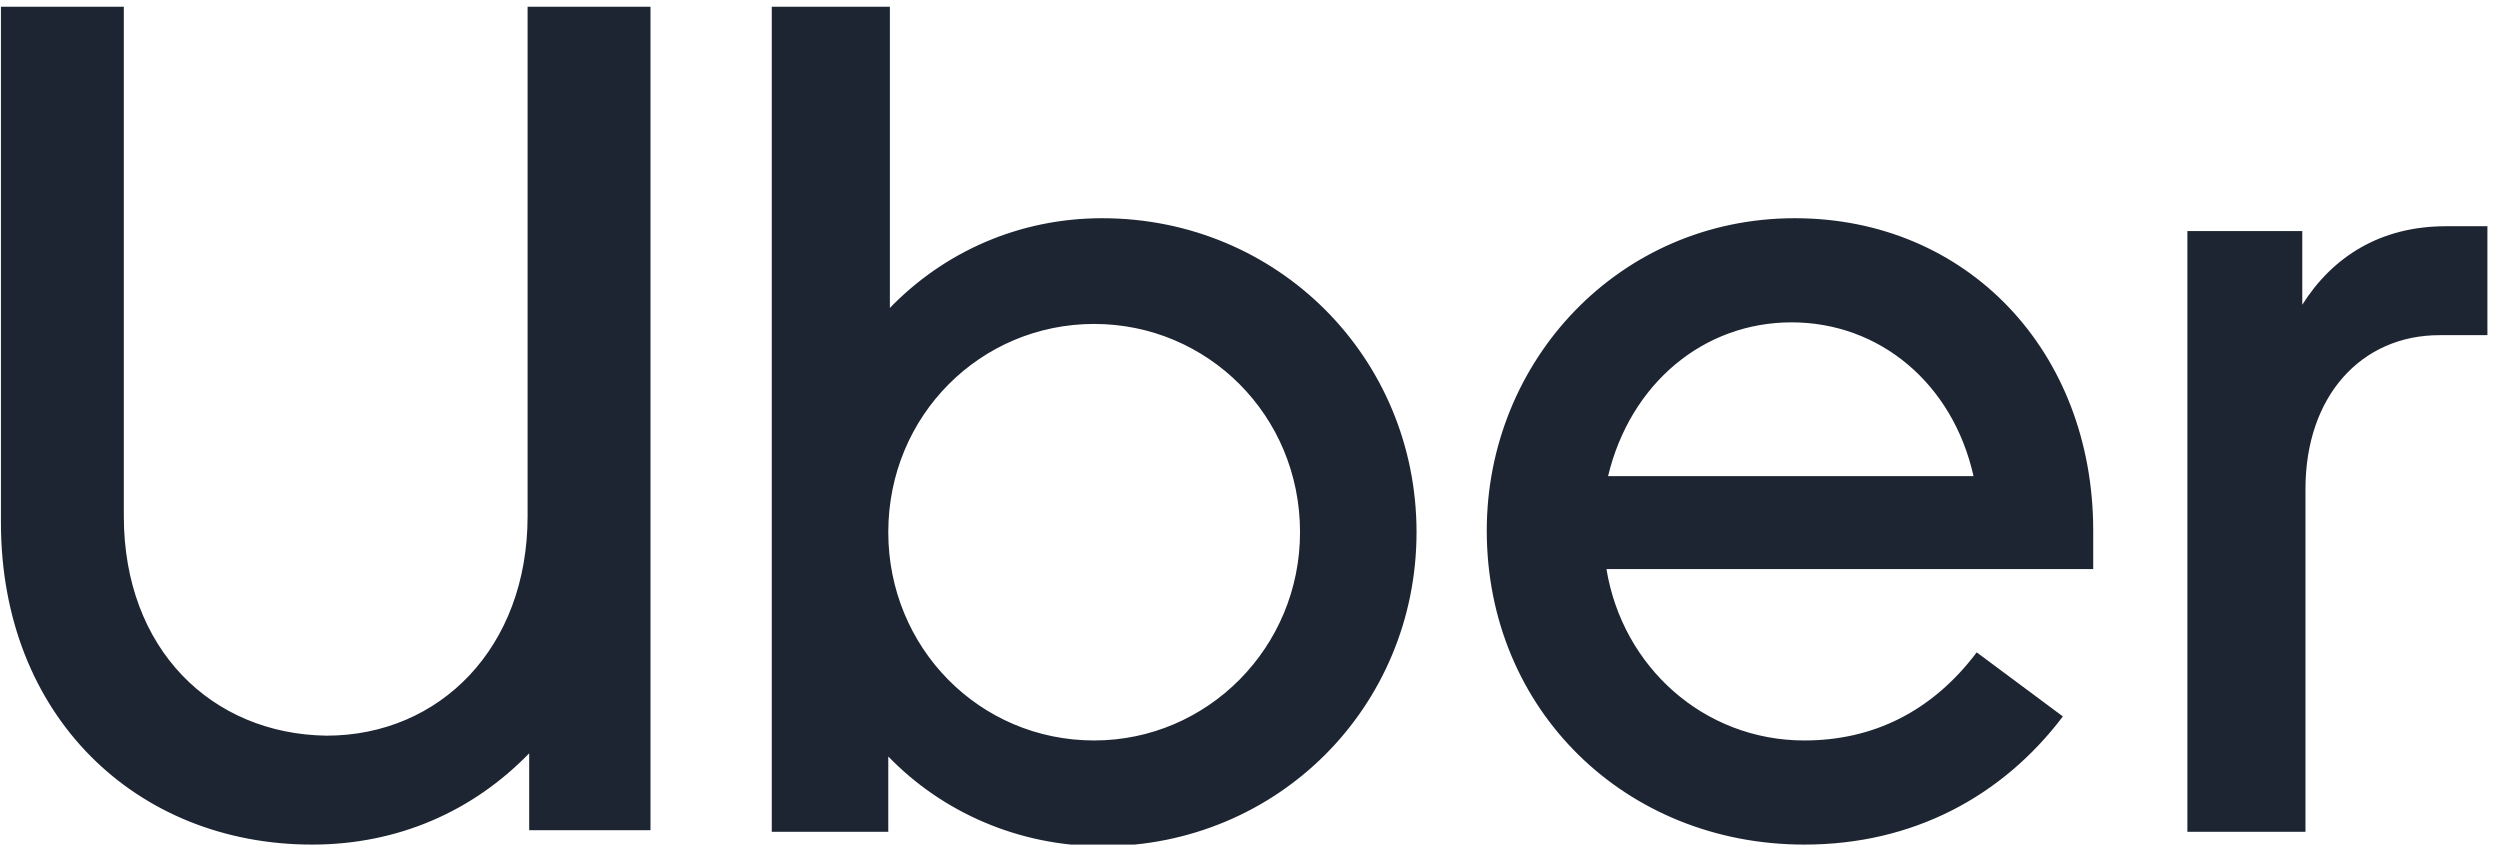 <svg width="185" height="63" viewBox="0 0 185 63" fill="none" xmlns="http://www.w3.org/2000/svg">
<g clip-path="url(#clip0_87_7668)">
<path d="M9.163 38.198V0.5H0.069V38.672C0.069 53.016 10.107 62.5 23.098 62.5C29.476 62.5 35.026 60.011 39.16 55.743V61.433H48.136V0.5H39.042V38.198C39.042 47.919 32.546 54.439 24.161 54.439C15.658 54.32 9.163 48.037 9.163 38.198ZM57.111 61.552H65.733V55.98C69.748 60.129 75.417 62.619 81.558 62.619C94.549 62.619 104.824 52.305 104.824 39.383C104.824 26.462 94.549 16.148 81.558 16.148C75.417 16.148 69.866 18.638 65.851 22.787V0.5H57.111V61.552ZM65.733 39.383C65.733 30.729 72.582 23.972 80.967 23.972C89.353 23.972 96.202 30.729 96.202 39.383C96.202 47.919 89.353 54.794 80.967 54.794C72.464 54.794 65.733 47.919 65.733 39.383ZM110.02 39.265C110.02 52.542 120.295 62.5 133.522 62.5C141.553 62.5 148.166 58.944 152.654 53.016L146.277 48.274C142.97 52.661 138.6 54.794 133.522 54.794C126.082 54.794 120.059 49.341 118.878 42.11H154.898V39.265C154.898 25.988 145.568 16.148 132.813 16.148C119.822 16.148 110.02 26.699 110.02 39.265ZM132.577 23.854C139.073 23.854 144.505 28.358 146.041 35.234H118.996C120.649 28.358 126.082 23.854 132.577 23.854ZM184.069 24.921V16.741H180.998C176.156 16.741 172.613 18.993 170.369 22.55V17.097H161.866V61.552H170.605V36.183C170.605 29.307 174.739 24.802 180.526 24.802H184.069V24.921Z" fill="#1E2532"/>
</g>
<defs>
<clipPath id="clip0_87_7668">
<rect width="184" height="62" fill="white" transform="translate(0.069 0.5)"/>
</clipPath>
</defs>
</svg>
